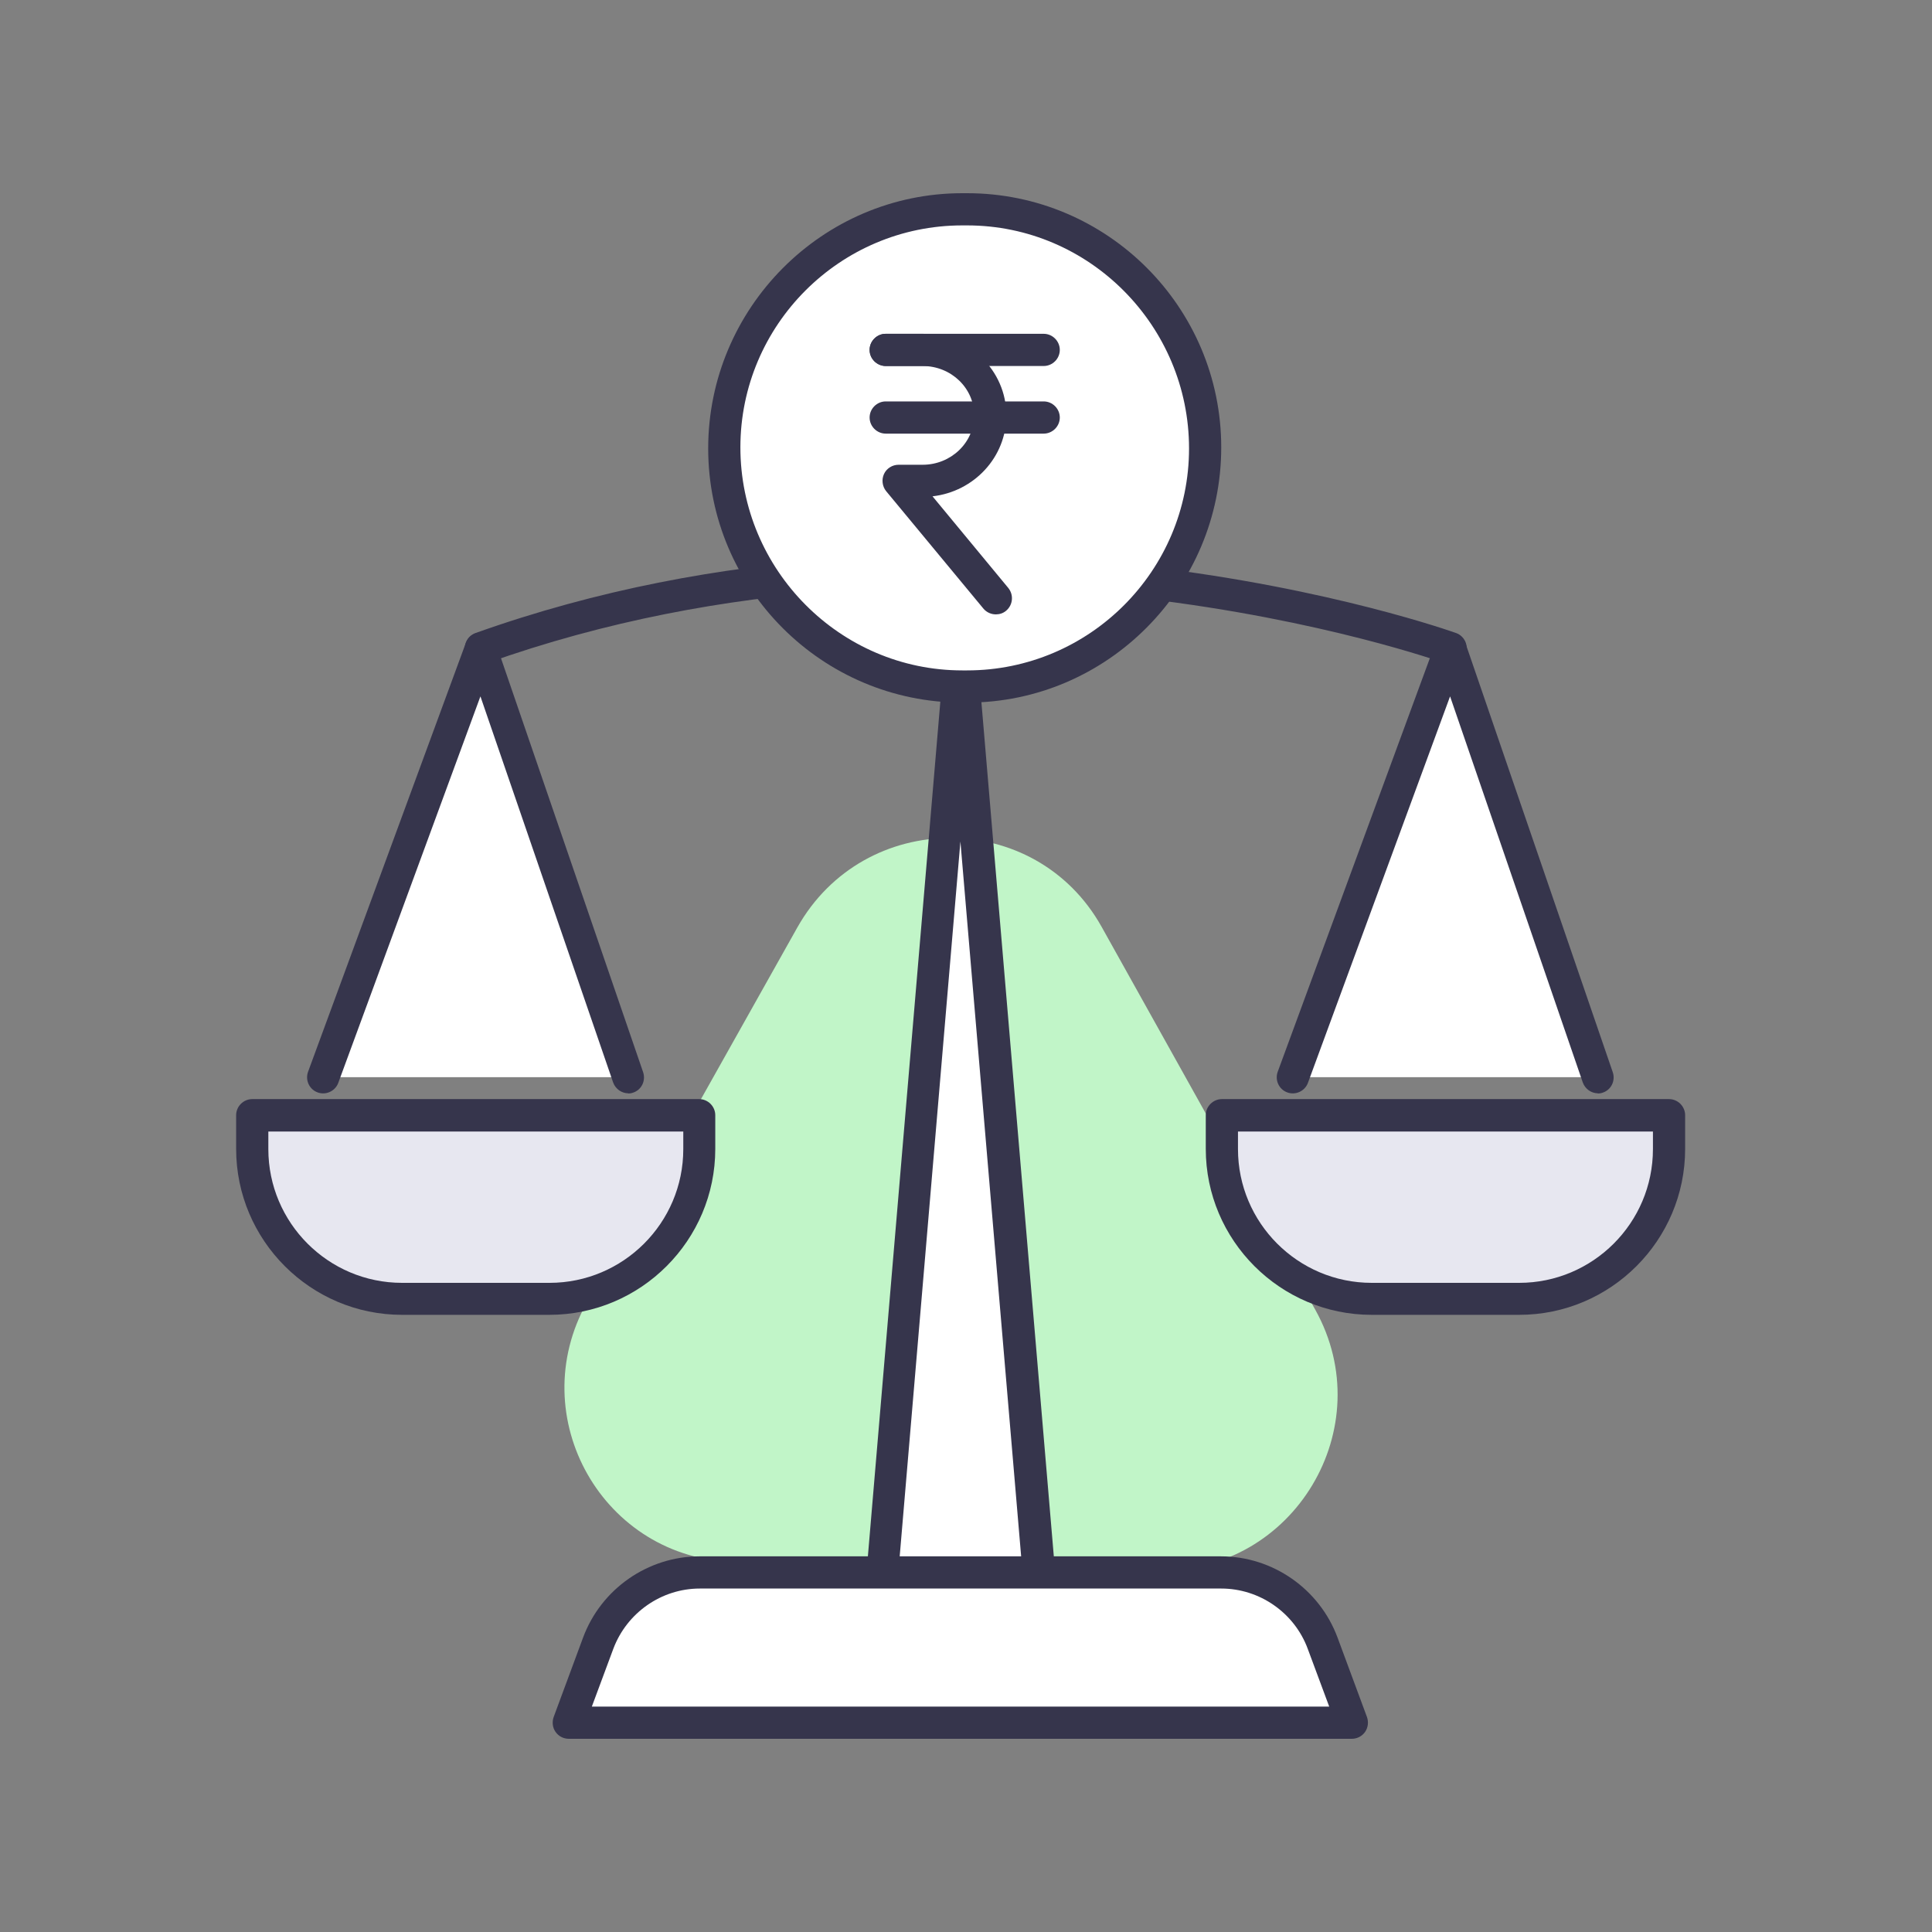 <svg width="120" height="120" viewBox="0 0 120 120" fill="none" xmlns="http://www.w3.org/2000/svg">
<rect x="0" y="0" width="120" height="120" fill="#808080" stroke="none"/>
<g style="mix-blend-mode:multiply">
<g style="mix-blend-mode:multiply">
<path d="M45.653 97.027L71.973 97.533C80.36 97.693 85.773 88.667 81.693 81.347L68.427 57.573C64.307 50.187 53.68 50.213 49.52 57.613L36.467 80.867C32.453 88.027 37.48 96.853 45.653 97.013V97.027Z" fill="#C1F5C8"/>
</g>
</g>
<path d="M59.667 40.427L64.533 97.84H54.8L59.667 40.427Z" fill="white"/>
<path d="M64.533 98.84H54.8C54.52 98.84 54.253 98.72 54.067 98.52C53.88 98.307 53.787 98.04 53.813 97.76L58.68 40.347C58.72 39.827 59.16 39.427 59.68 39.427C60.2 39.427 60.627 39.827 60.68 40.347L65.547 97.76C65.573 98.04 65.48 98.32 65.293 98.52C65.107 98.72 64.84 98.84 64.56 98.84H64.533ZM55.88 96.84H63.44L59.653 52.267L55.867 96.84H55.88Z" fill="#36354C"/>
<path d="M75.853 97.667H43.467C40.653 97.667 38.147 99.427 37.16 102.067L35.333 107H83.987L82.16 102.067C81.173 99.427 78.667 97.667 75.853 97.667Z" fill="white"/>
<path d="M84 108H35.333C35 108 34.693 107.84 34.507 107.573C34.32 107.307 34.28 106.96 34.387 106.653L36.213 101.72C37.333 98.693 40.24 96.667 43.453 96.667H75.84C79.053 96.667 81.96 98.693 83.08 101.72L84.907 106.653C85.013 106.96 84.973 107.307 84.787 107.573C84.6 107.84 84.293 108 83.96 108H84ZM36.773 106H82.56L81.227 102.413C80.4 100.173 78.24 98.667 75.853 98.667H43.467C41.08 98.667 38.933 100.173 38.093 102.413L36.76 106H36.773Z" fill="#36354C"/>
<path d="M20.08 66.907L29.88 40.267L39.027 66.907" fill="white"/>
<path d="M39.027 67.907C38.613 67.907 38.227 67.64 38.08 67.227L29.84 43.253L21.013 67.253C20.827 67.773 20.24 68.04 19.733 67.853C19.213 67.667 18.947 67.093 19.133 66.573L28.933 39.933C29.08 39.547 29.453 39.28 29.867 39.28C30.293 39.28 30.667 39.56 30.8 39.96L39.947 66.6C40.12 67.12 39.853 67.693 39.32 67.867C39.213 67.907 39.107 67.92 39 67.92L39.027 67.907Z" fill="#36354C"/>
<path d="M15.667 69.28H43.427V71.36C43.427 76.493 39.253 80.667 34.12 80.667H24.973C19.84 80.667 15.667 76.493 15.667 71.36V69.28Z" fill="#E7E7F0"/>
<path d="M34.133 81.667H24.973C19.293 81.667 14.667 77.04 14.667 71.36V69.267C14.667 68.72 15.12 68.267 15.667 68.267H43.427C43.973 68.267 44.427 68.72 44.427 69.267V71.36C44.427 77.04 39.8 81.667 34.12 81.667H34.133ZM16.667 70.28V71.373C16.667 75.947 20.387 79.68 24.973 79.68H34.133C38.707 79.68 42.44 75.96 42.44 71.373V70.28H16.667Z" fill="#36354C"/>
<path d="M80.307 66.907L90.107 40.267L99.253 66.907" fill="white"/>
<path d="M99.253 67.907C98.84 67.907 98.453 67.64 98.307 67.227L90.067 43.253L81.24 67.253C81.053 67.773 80.467 68.04 79.96 67.853C79.44 67.667 79.173 67.093 79.36 66.573L89.16 39.933C89.307 39.547 89.68 39.28 90.093 39.28C90.52 39.28 90.893 39.56 91.027 39.96L100.173 66.6C100.347 67.12 100.08 67.693 99.547 67.867C99.44 67.907 99.333 67.92 99.227 67.92L99.253 67.907Z" fill="#36354C"/>
<path d="M75.893 69.28H103.653V71.36C103.653 76.493 99.48 80.667 94.347 80.667H85.187C80.053 80.667 75.88 76.493 75.88 71.36V69.28H75.893Z" fill="#E7E7F0"/>
<path d="M94.36 81.667H85.2C79.52 81.667 74.893 77.04 74.893 71.36V69.267C74.893 68.72 75.347 68.267 75.893 68.267H103.667C104.213 68.267 104.667 68.72 104.667 69.267V71.36C104.667 77.04 100.04 81.667 94.36 81.667ZM76.893 70.28V71.373C76.893 75.947 80.613 79.68 85.2 79.68H94.36C98.933 79.68 102.667 75.96 102.667 71.373V70.28H76.893Z" fill="#36354C"/>
<path d="M29.88 41.267C29.467 41.267 29.08 41.013 28.933 40.6C28.747 40.08 29.013 39.507 29.533 39.32C60.027 28.44 90.147 39.213 90.44 39.32C90.96 39.507 91.227 40.08 91.04 40.6C90.853 41.12 90.28 41.387 89.76 41.2C89.467 41.093 60 30.573 30.213 41.2C30.107 41.24 29.987 41.253 29.88 41.253V41.267Z" fill="#36354C"/>
<path d="M60.08 13H59.773C51.607 13 44.987 19.62 44.987 27.787V27.853C44.987 36.02 51.607 42.64 59.773 42.64H60.08C68.246 42.64 74.867 36.02 74.867 27.853V27.787C74.867 19.62 68.246 13 60.08 13Z" fill="white"/>
<path d="M60.067 43.64H59.773C51.067 43.64 43.987 36.56 43.987 27.853C43.987 19.147 51.067 12 59.773 12H60.067C68.773 12 75.853 19.08 75.853 27.787C75.853 36.493 68.773 43.64 60.067 43.64ZM59.773 14C52.173 14 45.987 20.187 45.987 27.787C45.987 35.387 52.173 41.64 59.773 41.64H60.067C67.667 41.64 73.853 35.453 73.853 27.853C73.853 20.253 67.68 14 60.067 14H59.773Z" fill="#36354C"/>
<path d="M64.826 22.733H55.013C54.467 22.733 54.013 22.28 54.013 21.733C54.013 21.187 54.467 20.733 55.013 20.733H64.826C65.373 20.733 65.826 21.187 65.826 21.733C65.826 22.28 65.373 22.733 64.826 22.733Z" fill="#36354C"/>
<path d="M64.826 26.933H55.013C54.467 26.933 54.013 26.48 54.013 25.933C54.013 25.387 54.467 24.933 55.013 24.933H64.826C65.373 24.933 65.826 25.387 65.826 25.933C65.826 26.48 65.373 26.933 64.826 26.933Z" fill="#36354C"/>
<path d="M61.853 38.16C61.573 38.16 61.28 38.04 61.08 37.8L55.04 30.507C54.8 30.213 54.746 29.787 54.907 29.44C55.066 29.093 55.426 28.867 55.813 28.867H57.306C59.066 28.867 60.507 27.493 60.507 25.8C60.507 24.107 59.08 22.733 57.306 22.733H55.013C54.467 22.733 54.013 22.28 54.013 21.733C54.013 21.187 54.467 20.733 55.013 20.733H57.306C60.173 20.733 62.507 23 62.507 25.8C62.507 28.387 60.507 30.533 57.92 30.827L62.627 36.52C62.973 36.947 62.92 37.573 62.493 37.933C62.306 38.093 62.08 38.16 61.853 38.16Z" fill="#36354C"/>
</svg>
